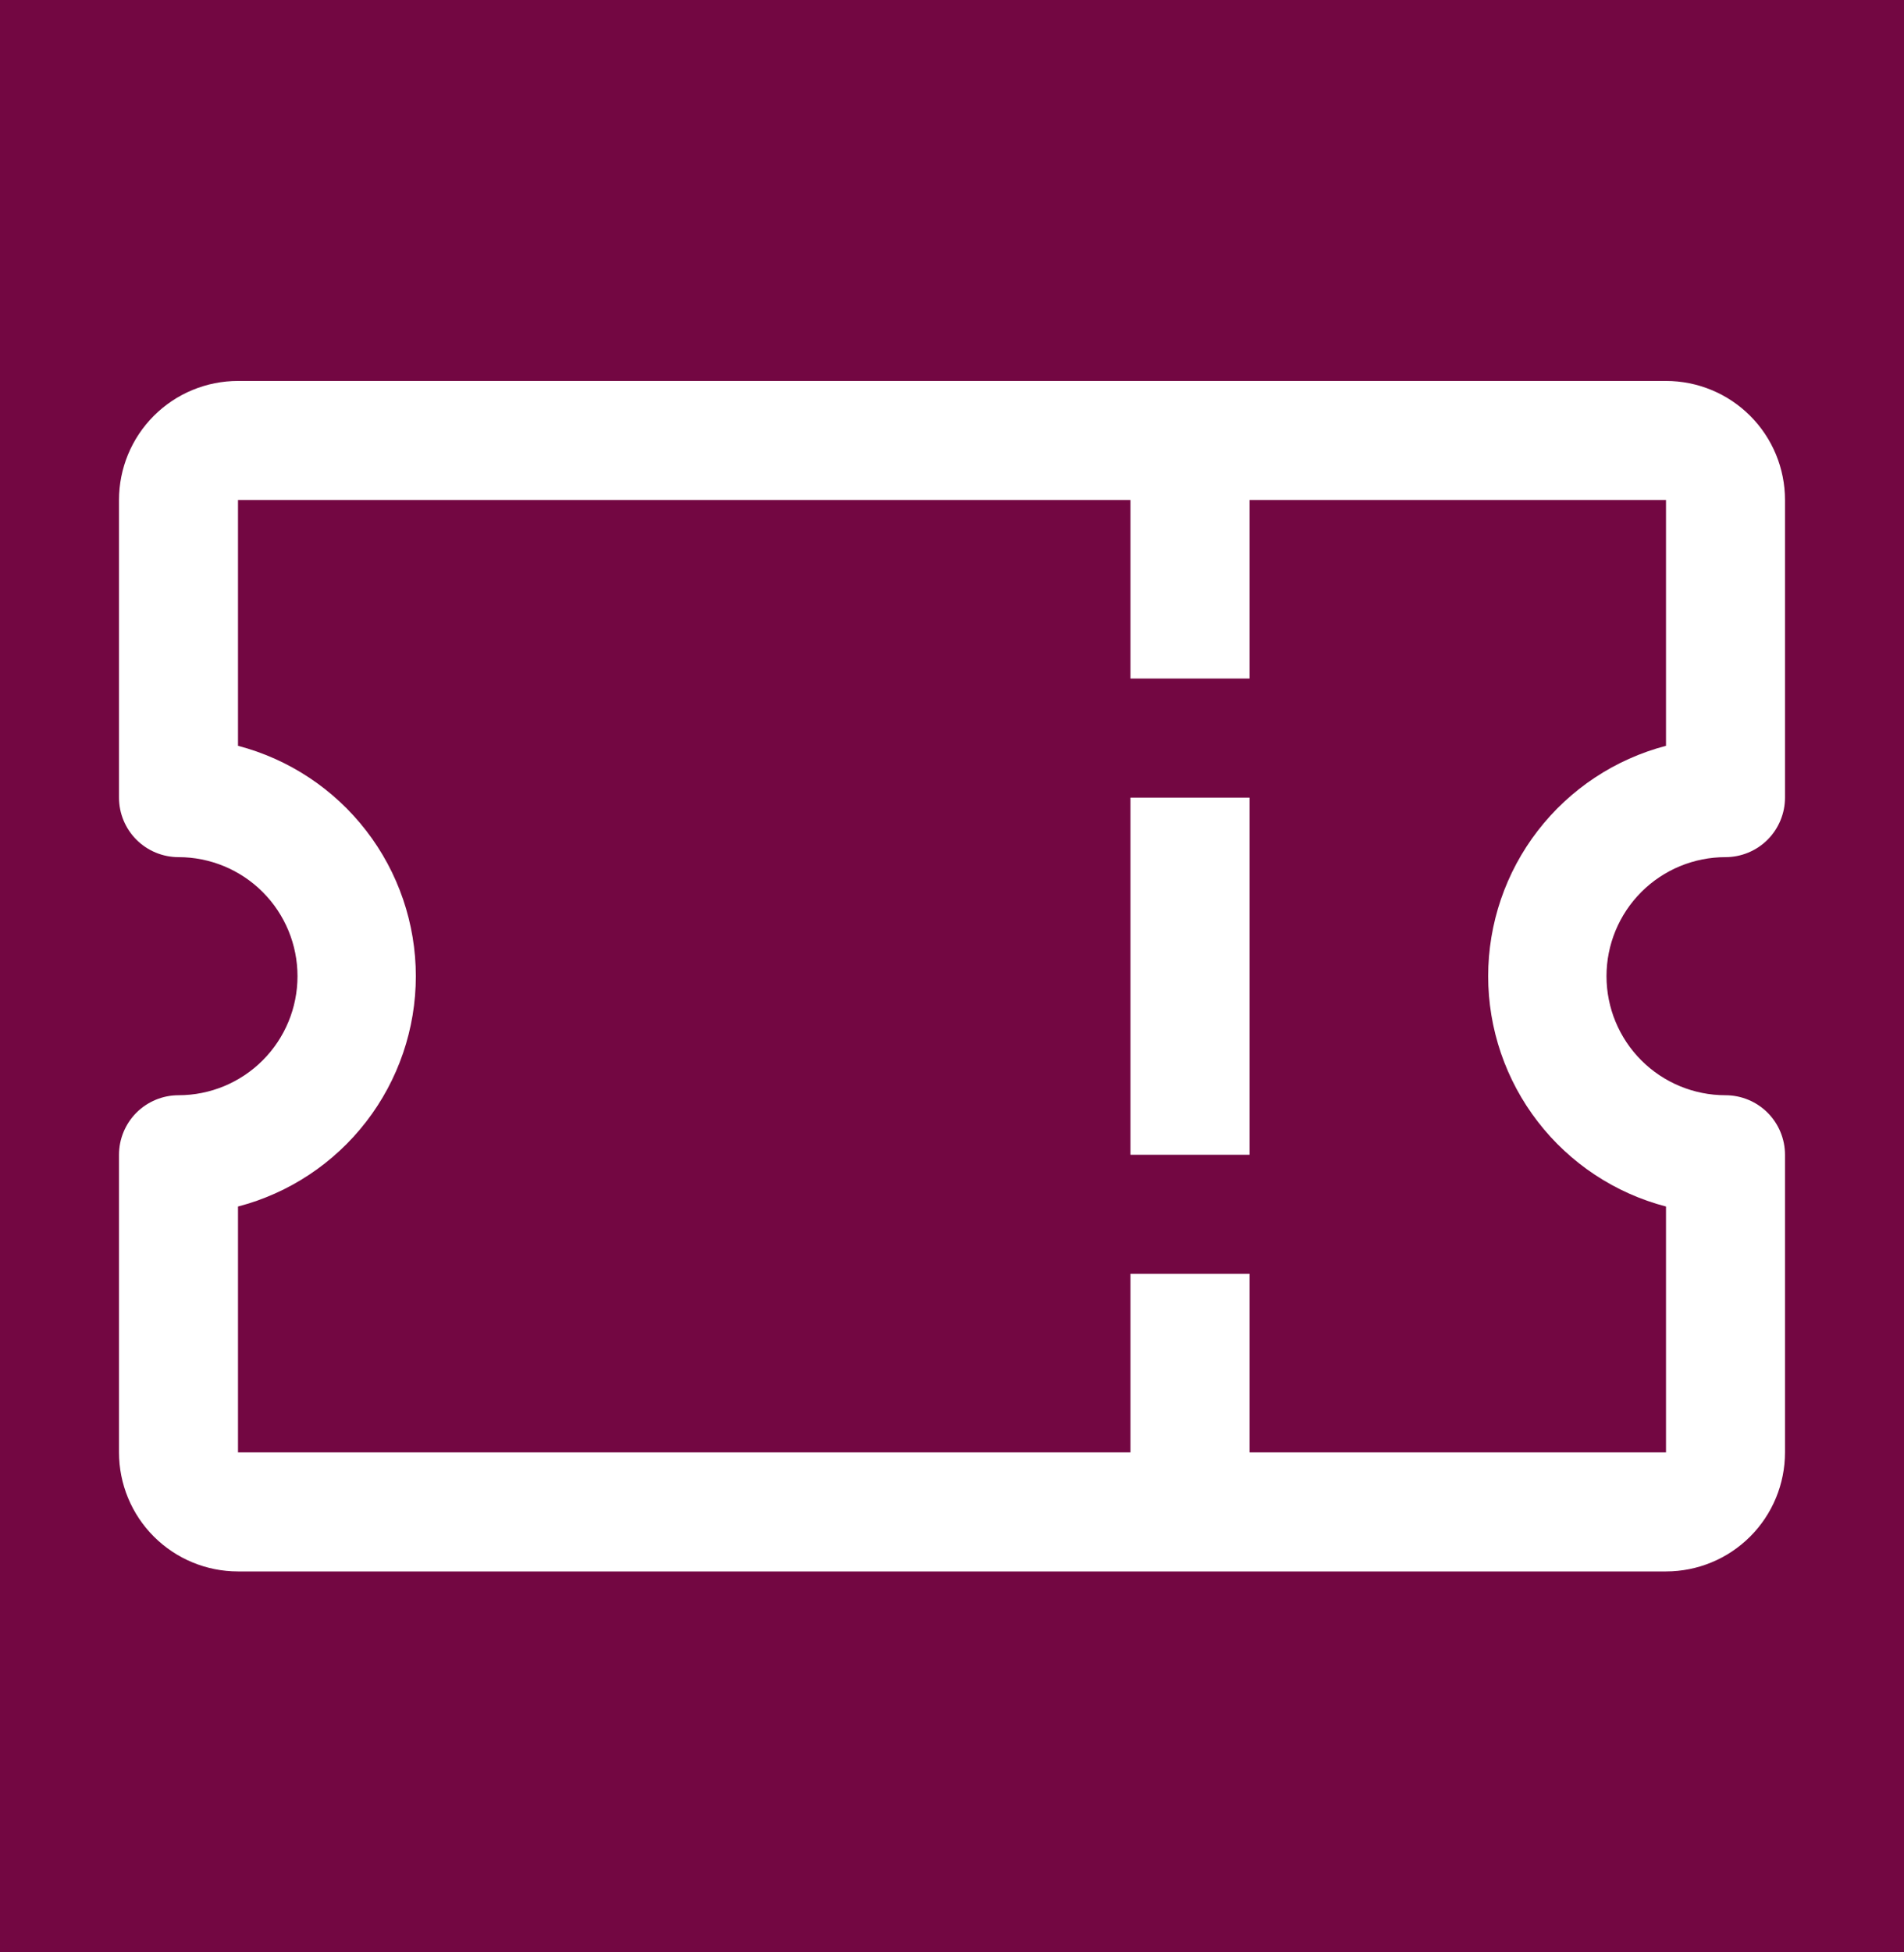 <svg width="40" height="41" viewBox="0 0 40 41" fill="none" xmlns="http://www.w3.org/2000/svg">
<rect width="40" height="41" fill="#1E1E1E"/>
<g id="Band-Page" clip-path="url(#clip0_241_475)">
<g id="Sidebar">
<rect width="56" height="737" transform="translate(-8 -348)" fill="#730742"/>
<g id="Frame 70">
<g id="&#240;&#159;&#166;&#134; icon &#34;Ticket&#34;">
<path id="Vector" d="M36.25 18C36.581 18 36.9 17.868 37.134 17.634C37.368 17.399 37.5 17.081 37.5 16.75V10.5C37.5 9.837 37.237 9.201 36.768 8.732C36.299 8.263 35.663 8 35 8H5C4.337 8 3.701 8.263 3.232 8.732C2.763 9.201 2.5 9.837 2.5 10.5V16.75C2.5 17.081 2.632 17.399 2.866 17.634C3.101 17.868 3.418 18 3.75 18C4.413 18 5.049 18.263 5.518 18.732C5.987 19.201 6.25 19.837 6.25 20.5C6.25 21.163 5.987 21.799 5.518 22.268C5.049 22.737 4.413 23 3.75 23C3.418 23 3.101 23.132 2.866 23.366C2.632 23.601 2.5 23.919 2.5 24.25V30.5C2.5 31.163 2.763 31.799 3.232 32.268C3.701 32.737 4.337 33 5 33H35C35.663 33 36.299 32.737 36.768 32.268C37.237 31.799 37.5 31.163 37.5 30.5V24.25C37.5 23.919 37.368 23.601 37.134 23.366C36.9 23.132 36.581 23 36.25 23C35.587 23 34.951 22.737 34.482 22.268C34.013 21.799 33.75 21.163 33.75 20.5C33.75 19.837 34.013 19.201 34.482 18.732C34.951 18.263 35.587 18 36.25 18ZM35 25.337V30.5H26.25V26.75H23.75V30.5H5V25.337C6.07 25.058 7.017 24.431 7.693 23.556C8.369 22.681 8.736 21.606 8.736 20.5C8.736 19.394 8.369 18.319 7.693 17.444C7.017 16.569 6.07 15.942 5 15.662V10.5H23.75V14.25H26.25V10.5H35V15.662C33.93 15.942 32.983 16.569 32.307 17.444C31.631 18.319 31.264 19.394 31.264 20.5C31.264 21.606 31.631 22.681 32.307 23.556C32.983 24.431 33.93 25.058 35 25.337Z" fill="white"/>
<path id="Vector_2" d="M23.75 16.75H26.25V24.25H23.75V16.75Z" fill="white"/>
</g>
</g>
</g>
</g>
<defs>
<clipPath id="clip0_241_475">
<rect width="1440" height="1080" fill="white" transform="translate(-8 -348)"/>
</clipPath>
</defs>
</svg>
